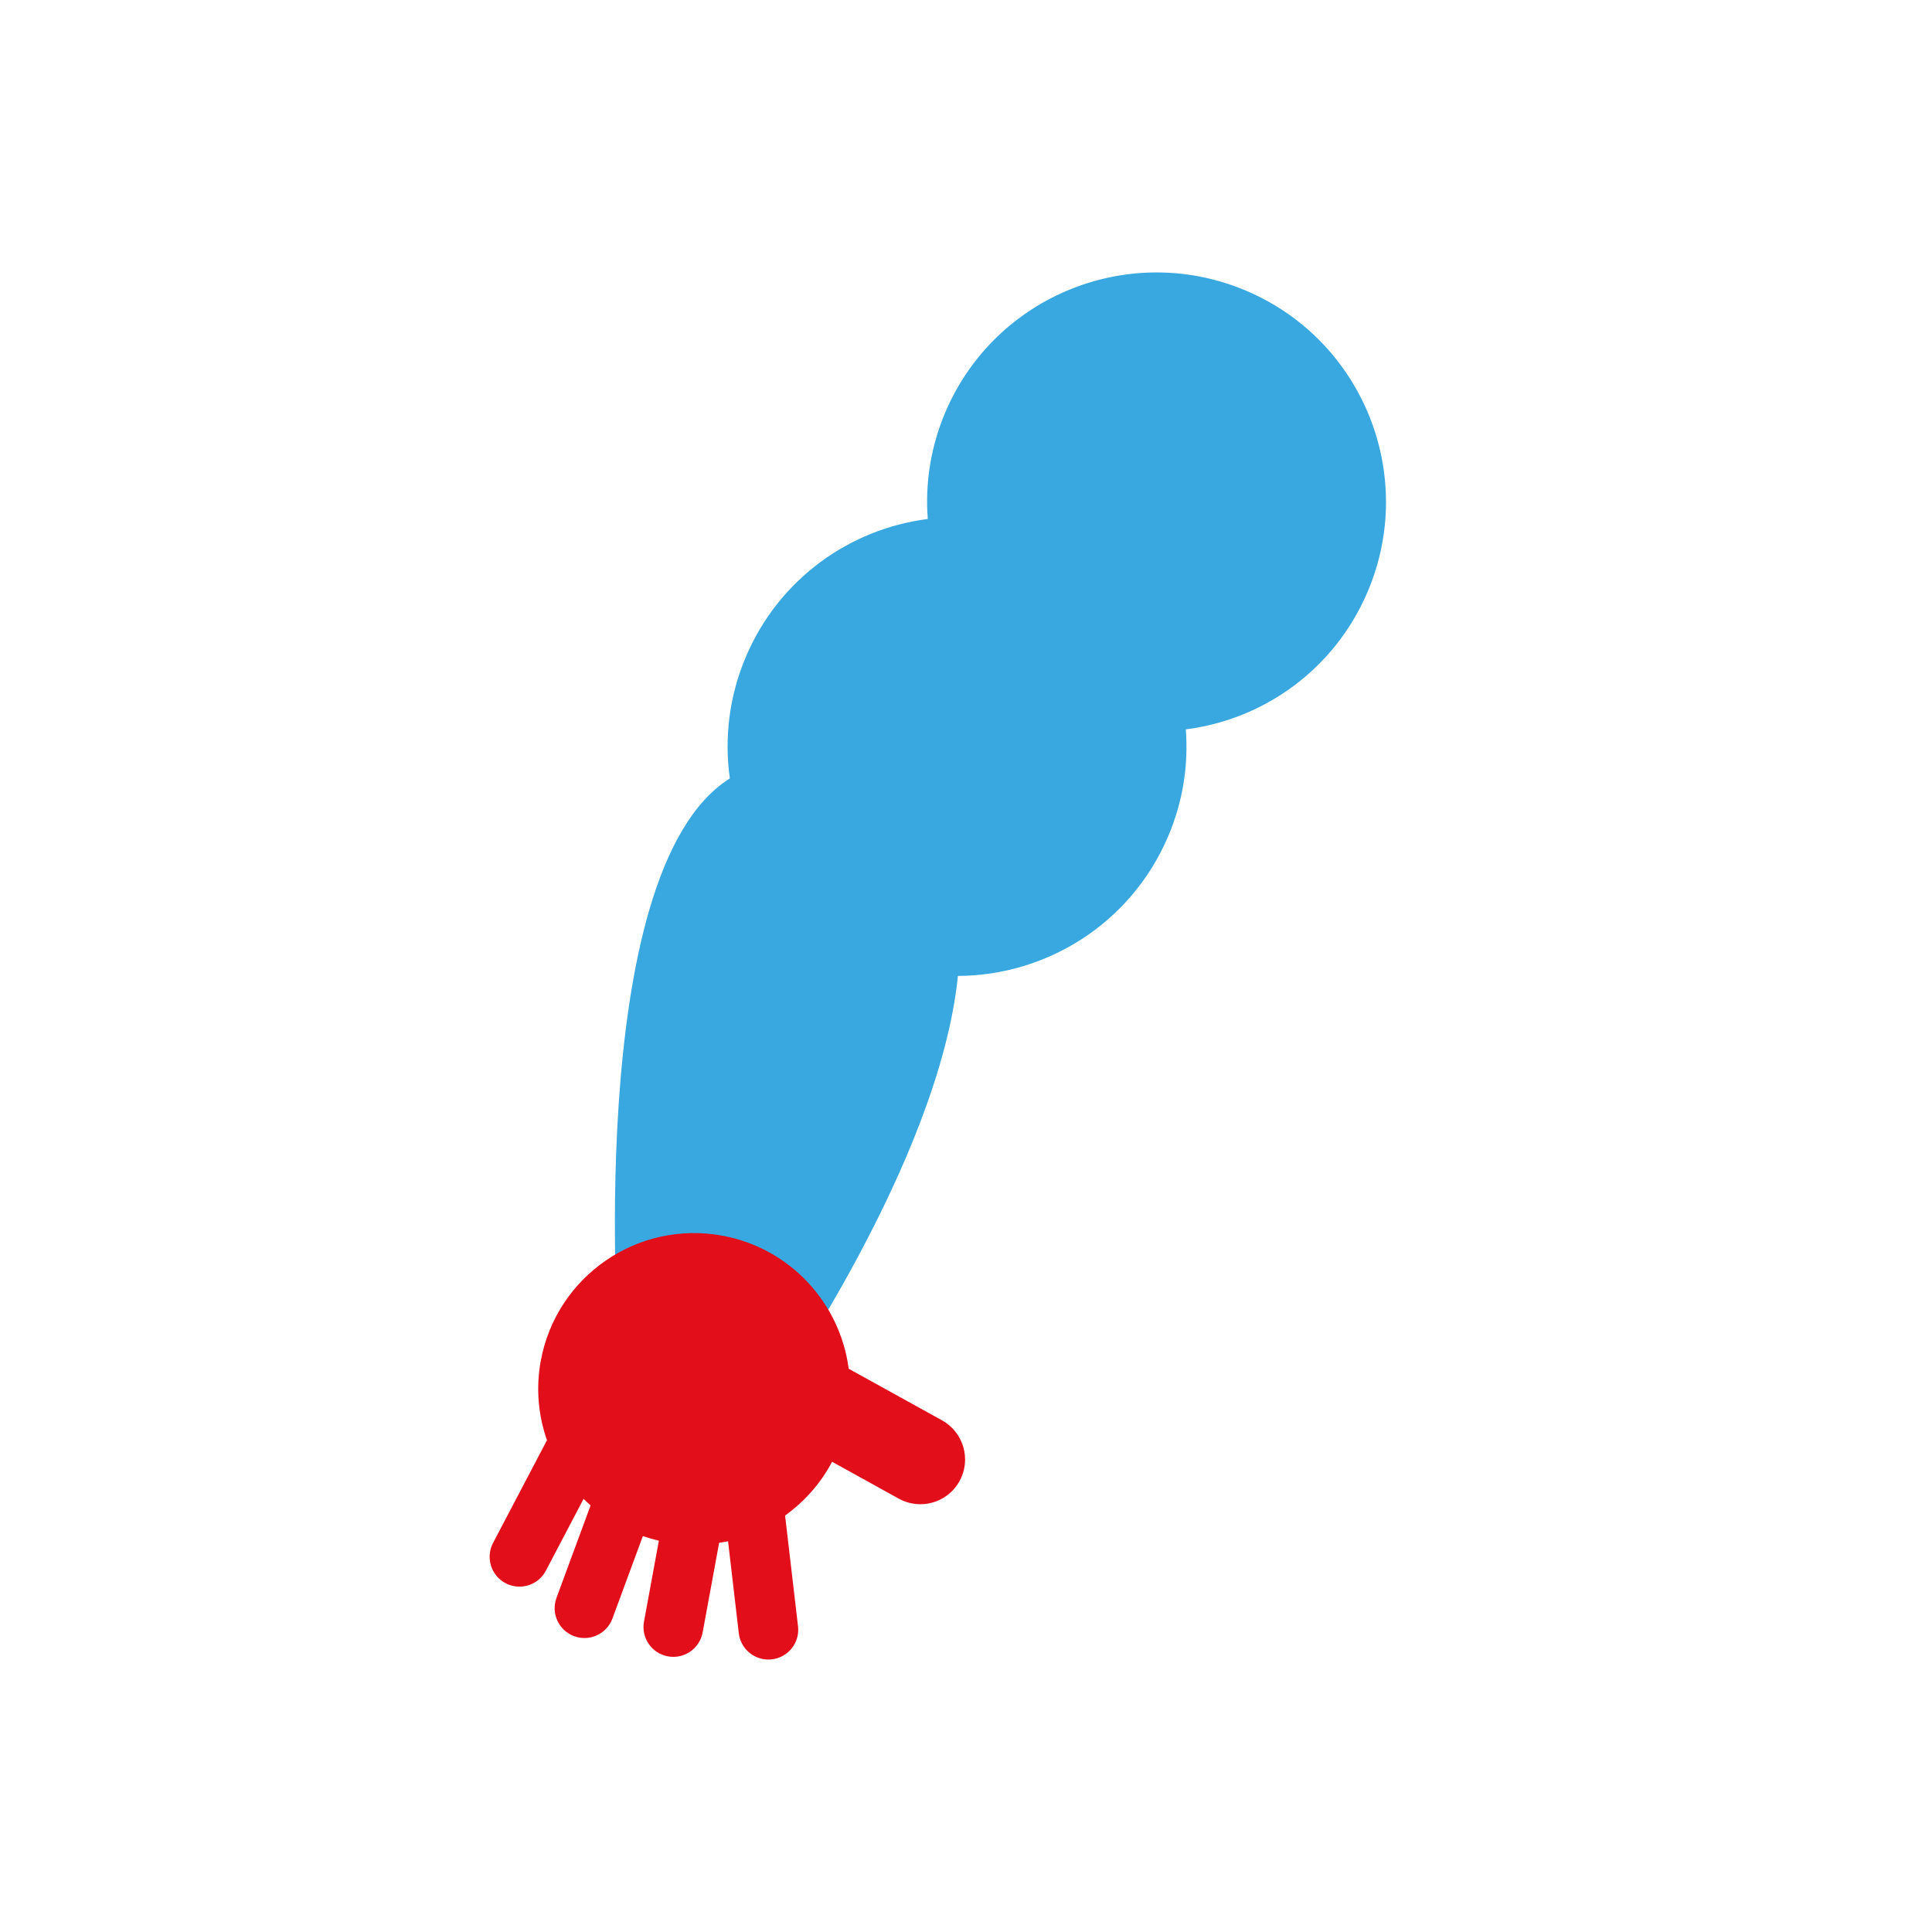<?xml version="1.0" encoding="utf-8"?>
<!-- Generator: Adobe Illustrator 16.0.0, SVG Export Plug-In . SVG Version: 6.00 Build 0)  -->
<!DOCTYPE svg PUBLIC "-//W3C//DTD SVG 1.1//EN" "http://www.w3.org/Graphics/SVG/1.1/DTD/svg11.dtd">
<svg version="1.1" id="Layer_1" xmlns="http://www.w3.org/2000/svg" xmlns:xlink="http://www.w3.org/1999/xlink" x="0px" y="0px"
	 width="283.46px" height="283.46px" viewBox="0 0 283.46 283.46" enable-background="new 0 0 283.46 283.46" xml:space="preserve">
<path fill="#39A8E0" d="M173.977,107.013c0.408,5.227-0.419,10.636-2.62,15.766c-5.451,12.727-17.802,20.356-30.816,20.408
	c-2.726,27.181-27.167,61.822-27.167,61.822s-19.7-4.552-22.5-5.75c0,0-5.657-71.311,16.209-85.053
	c-0.833-5.898-0.115-12.088,2.397-17.952c4.866-11.354,15.228-18.659,26.642-20.109c-0.406-5.225,0.422-10.634,2.62-15.765
	c7.327-17.084,27.114-25.001,44.199-17.678c17.087,7.324,25.004,27.114,17.681,44.2C195.756,98.257,185.39,105.565,173.977,107.013z
	"/>
<path fill="#E20E1A" d="M138.208,208.39l-13.689-7.572c-1.257-9.577-8.528-17.681-18.541-19.522
	c-12.426-2.286-24.351,5.935-26.636,18.36c-0.744,4.045-0.357,8.028,0.907,11.651l-7.909,15.072
	c-1.12,2.139-0.297,4.787,1.844,5.909c0.401,0.21,0.818,0.352,1.242,0.427c1.834,0.341,3.752-0.53,4.665-2.27l5.53-10.535
	c0.33,0.33,0.681,0.643,1.03,0.959l-5.003,13.567c-0.839,2.27,0.323,4.782,2.588,5.621c0.24,0.088,0.483,0.155,0.728,0.199
	c2.054,0.38,4.144-0.765,4.89-2.788l4.465-12.095c0.763,0.264,1.545,0.49,2.349,0.676l-2.184,11.881
	c-0.435,2.375,1.136,4.654,3.511,5.09c2.376,0.439,4.657-1.135,5.095-3.51l2.419-13.153c0.438-0.072,0.876-0.132,1.309-0.228
	l1.576,13.492c0.229,1.957,1.715,3.455,3.553,3.794c0.42,0.077,0.854,0.096,1.303,0.041c2.399-0.28,4.117-2.451,3.834-4.852
	l-1.899-16.244c2.84-2.044,5.227-4.724,6.898-7.891l9.776,5.408c1.548,0.859,3.298,1.021,4.882,0.597
	c1.656-0.447,3.139-1.539,4.034-3.16C142.531,214.135,141.381,210.145,138.208,208.39z"/>
</svg>
